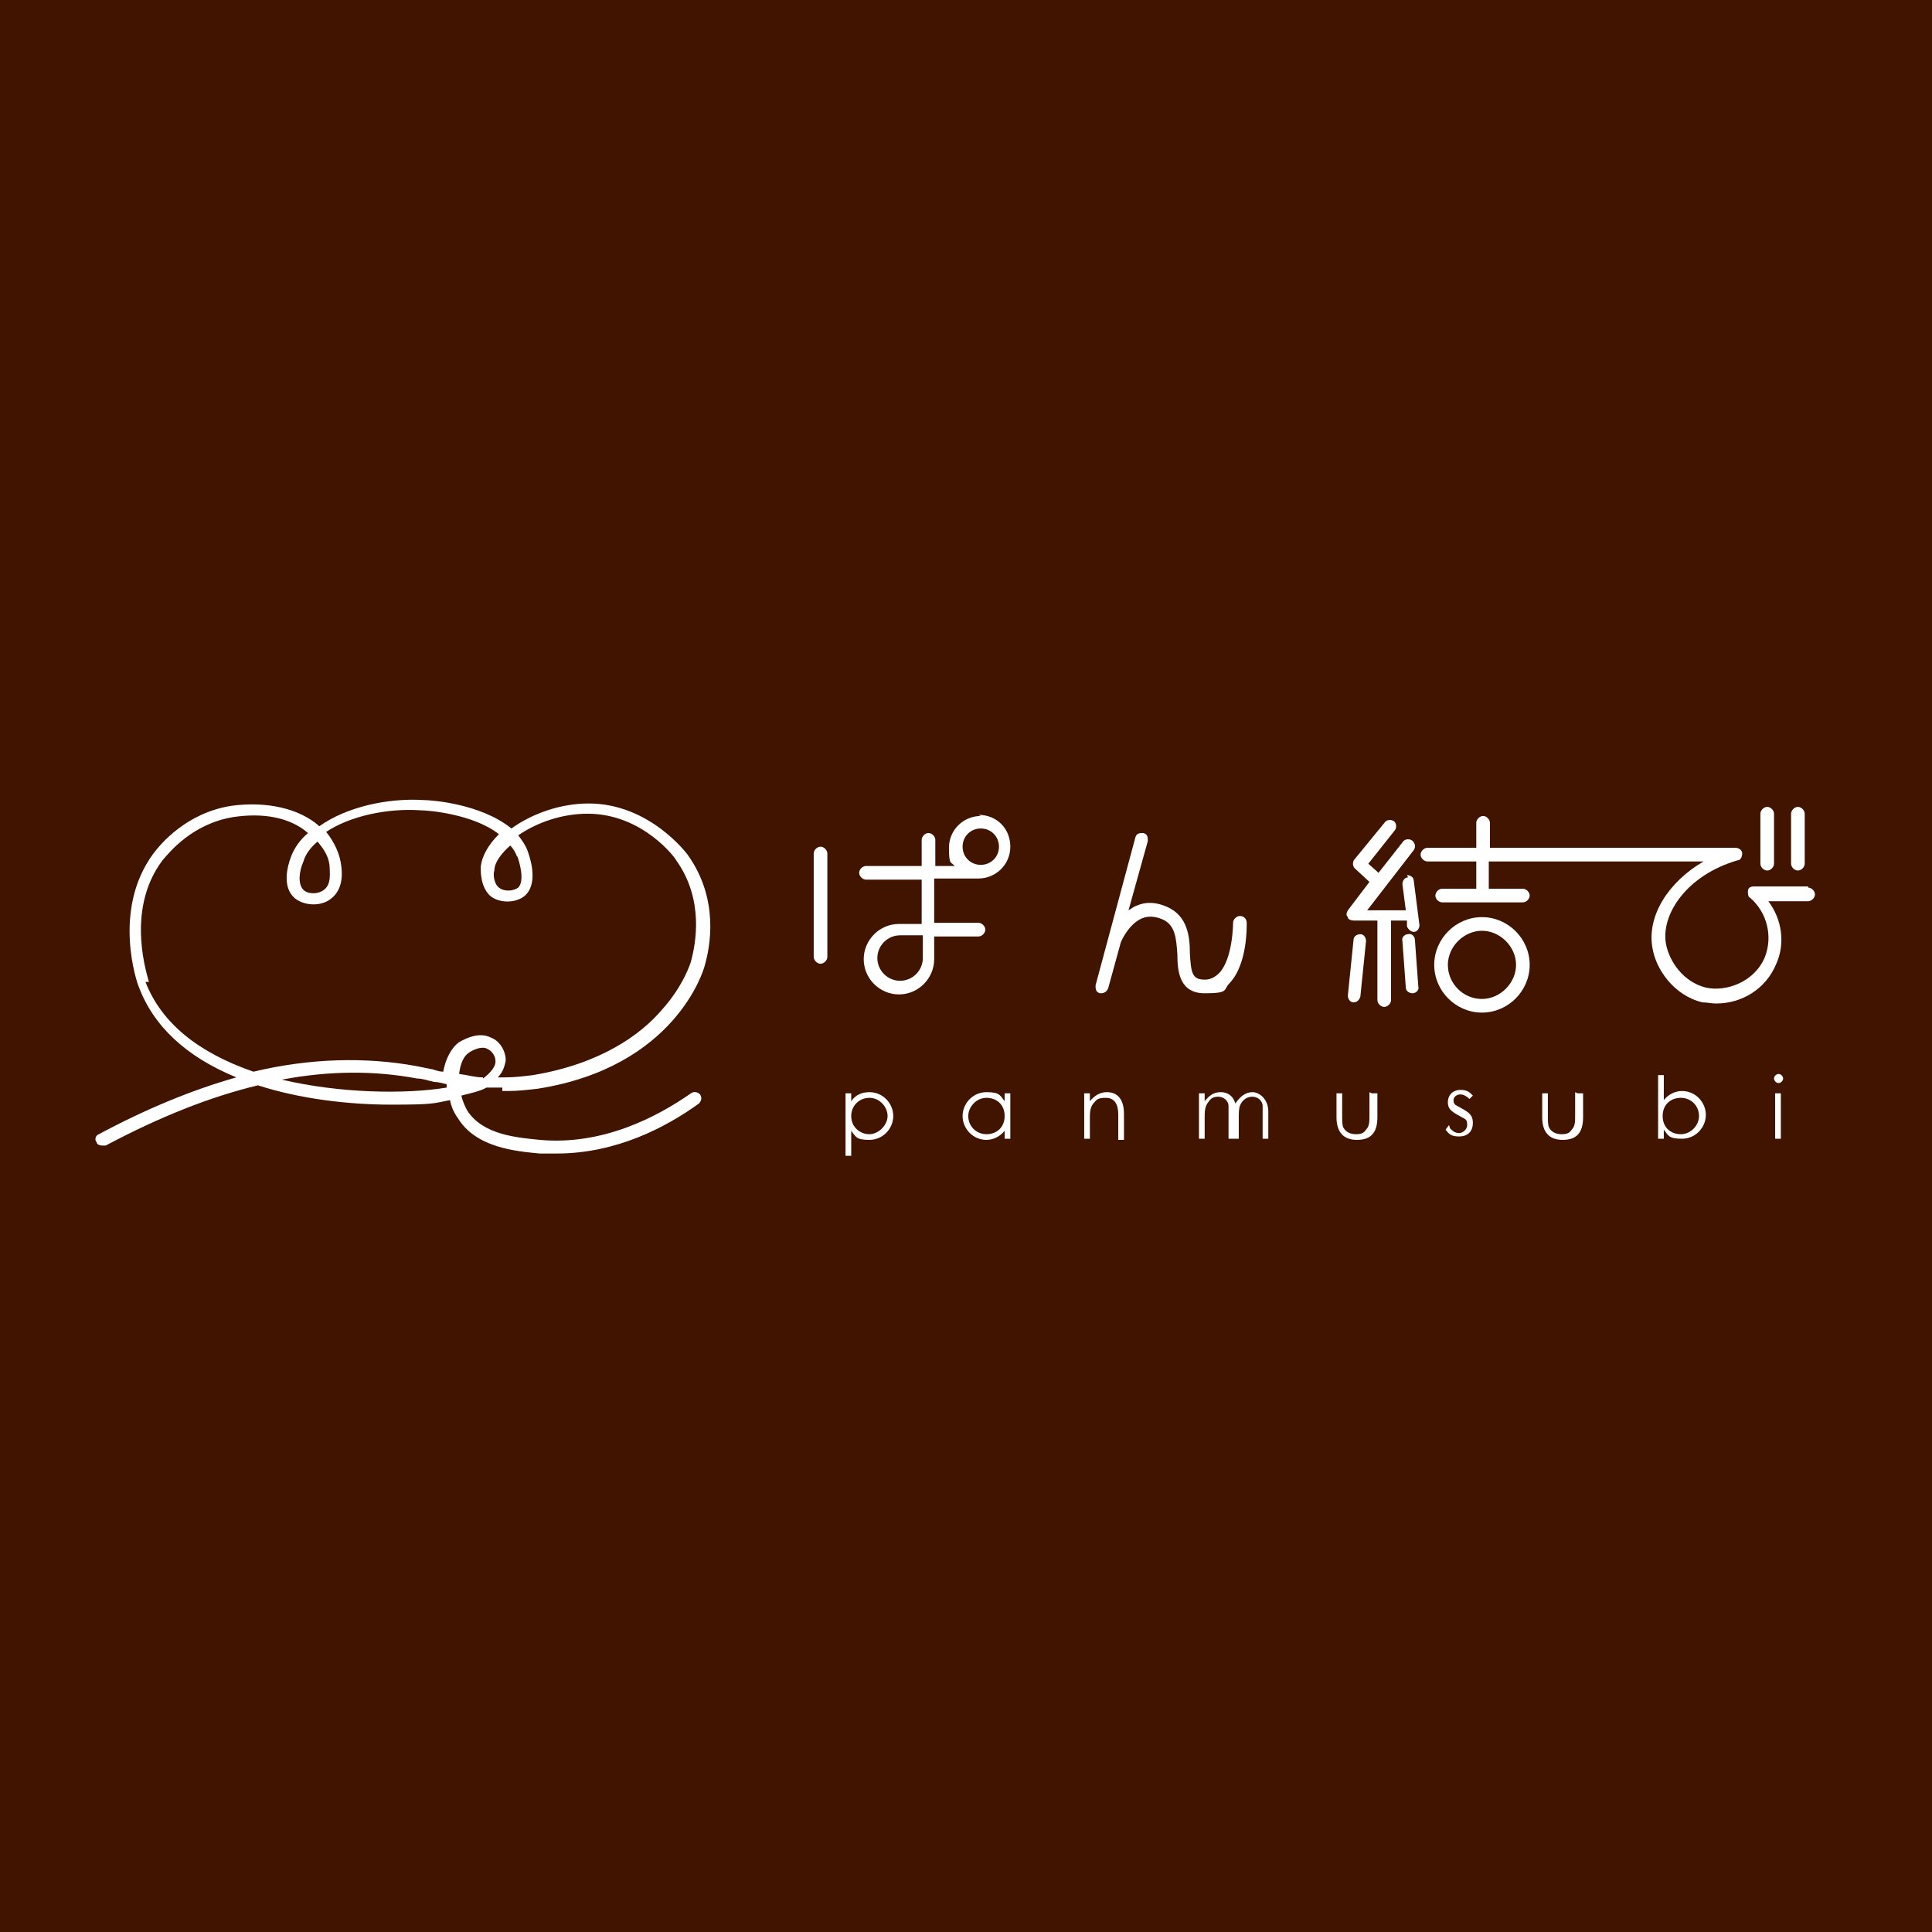 <?xml version="1.0" encoding="utf-8"?>
<svg version="1.2" baseProfile="tiny-ps" xmlns="http://www.w3.org/2000/svg" xmlns:xlink="http://www.w3.org/1999/xlink" viewBox="0 0 170 170" xml:space="preserve">
<title>KANEKA CORPORATION</title>
  <g>
    <rect x="0" y="0" width="170" height="170" fill="#411400"/>
    <path d="M74.9,96.9c.4-.6,1-.8,1.6-.8,1.2,0,2.1,1,2.1,2.1s-.9,2.1-2.1,2.1-1.2-.3-1.6-.8v2.2h-.5v-5.5h.5v.7ZM74.9,98.2c0,1,.8,1.6,1.6,1.6s1.6-.8,1.6-1.6-.7-1.6-1.6-1.6-1.6.7-1.6,1.6Z" fill="#fff"/>
    <path d="M88.4,96.2h.5v4h-.5v-.7c-.4.5-1,.8-1.6.8-1.2,0-2.1-1-2.1-2.1s.9-2.1,2.1-2.1,1.2.3,1.6.8v-.7ZM85.2,98.2c0,.9.7,1.6,1.6,1.6s1.6-.6,1.6-1.6-.7-1.6-1.6-1.6-1.6.8-1.6,1.6Z" fill="#fff"/>
    <path d="M95.9,96.9c.4-.5.9-.8,1.5-.8.9,0,1.5.6,1.5,1.9v2.3h-.5v-2.2c0-.9-.3-1.5-1.1-1.5s-.8.2-1.1.5c-.3.4-.3.8-.3,1.4v1.7h-.5v-4h.5v.7Z" fill="#fff"/>
    <path d="M108.6,100.2h-.5v-2.1c0-.3,0-.6,0-.8,0-.4-.4-.8-.9-.8s-.7.2-.9.5c-.3.4-.3.8-.3,1.5v1.7h-.5v-4h.5v.7c.4-.5.8-.8,1.4-.8s1.1.3,1.3,1c.4-.6.9-1,1.5-1s1.4.6,1.4,1.7v2.4h-.5v-2.2c0-.3,0-.5,0-.7,0-.4-.4-.8-.9-.8s-.9.3-1.1.8c-.1.3-.1.7-.1,1.1v1.8Z" fill="#fff"/>
    <path d="M120.7,96.2h.5v2.1c0,1.4-.6,2-1.8,2s-1.8-.7-1.8-2v-2.1h.5v2c0,.4,0,.8.1,1,.2.4.6.6,1.1.6s.7-.1.9-.4c.3-.3.3-.7.3-1.3v-2Z" fill="#fff"/>
    <path d="M127.6,99.3c.3.3.5.4.8.4s.7-.3.7-.7-.1-.5-.3-.6c-.9-.5-1.4-.7-1.4-1.4s.5-1.1,1.1-1.1.8.2,1.1.5l-.3.3c-.2-.2-.5-.4-.8-.4s-.6.2-.6.5.1.4.3.5c.9.5,1.4.7,1.4,1.5s-.5,1.2-1.2,1.2-.9-.2-1.2-.6l.3-.4Z" fill="#fff"/>
    <path d="M138.8,96.2h.5v2.1c0,1.4-.6,2-1.8,2s-1.8-.7-1.8-2v-2.1h.5v2c0,.4,0,.8.1,1,.2.4.6.6,1.1.6s.7-.1.9-.4c.3-.3.3-.7.3-1.3v-2Z" fill="#fff"/>
    <path d="M146.4,100.2h-.5v-5.6h.5v2.2c.4-.5,1-.8,1.6-.8,1.2,0,2.1,1,2.1,2.1s-.9,2.1-2.1,2.1-1.2-.3-1.6-.8v.7ZM149.5,98.2c0-.9-.7-1.6-1.6-1.6s-1.6.6-1.6,1.6.7,1.6,1.6,1.6,1.6-.8,1.6-1.6Z" fill="#fff"/>
    <path d="M156.9,94.9c0,.2-.2.4-.4.4s-.4-.2-.4-.4.2-.4.4-.4.4.2.4.4ZM156.2,96.2h.5v4h-.5v-4Z" fill="#fff"/>
    <path d="M109.1,80.6c-.3,0-.6.3-.6.6,0,0,0,3.1-1.2,4.4-.4.4-.8.6-1.3.6-1.1,0-1.2-.6-1.3-2.3,0-1.5-.2-3.3-2-4.1-.9-.4-1.8-.5-2.7-.1-.3.1-.5.3-.7.4l1.7-6.1c0-.3,0-.6-.4-.7-.3,0-.6,0-.7.4l-3.5,13c0,.3,0,.6.4.7,0,0,.1,0,.1,0,.3,0,.5-.2.6-.4l1.1-4c0-.1.7-1.7,1.9-2.2.5-.2,1.1-.2,1.8.1,1.1.5,1.2,1.6,1.3,3.1,0,1.5.2,3.4,2.4,3.4s1.6-.3,2.2-.9c1.6-1.7,1.5-5.1,1.5-5.3,0-.3-.2-.6-.6-.6Z" fill="#fff"/>
    <path d="M123.9,77.2c-.3,0-.5.3-.5.6l.3,2.3h-3.4l4.1-5.3c.2-.3.1-.6-.1-.8s-.6-.2-.8,0l-2.2,2.8-.9-.8,2.3-2.9c.2-.2.2-.6,0-.8-.2-.2-.6-.2-.8,0l-2.7,3.3c-.2.2-.2.6,0,.8l1.3,1.2-1.9,2.5c-.1.2-.2.4,0,.6,0,.2.3.3.5.3h2.1v7c0,.3.3.6.6.6s.6-.3.6-.6v-7h1.4v.5c.1.3.4.5.6.5s0,0,0,0c.3,0,.5-.3.5-.6l-.5-3.9c0-.3-.3-.5-.6-.5Z" fill="#fff"/>
    <path d="M119.7,82.2c-.3,0-.6.2-.6.5l-.5,4.9c0,.3.2.6.5.6,0,0,0,0,0,0,.3,0,.5-.2.6-.5l.5-4.9c0-.3-.2-.6-.5-.6Z" fill="#fff"/>
    <path d="M123.9,82.2c-.3,0-.6.3-.5.6l.3,4.1c0,.3.3.5.6.5s0,0,0,0c.3,0,.6-.3.5-.6l-.3-4.1c0-.3-.3-.6-.6-.5Z" fill="#fff"/>
    <path d="M130.4,80.7c-2.3,0-4.2,1.9-4.2,4.2s1.9,4.2,4.2,4.2,4.2-1.9,4.2-4.2-1.9-4.2-4.2-4.2ZM130.4,87.9c-1.7,0-3-1.4-3-3s1.4-3,3-3,3,1.4,3,3-1.4,3-3,3Z" fill="#fff"/>
    <path d="M159.1,78h-4.8c-.2,0-.5.1-.5.4s0,.5.2.6c1.5,1.3,2,3.4,1.3,5.2-.9,2.2-3.4,3.1-5.2,2.7-2-.5-3.2-2.3-3.5-3.8-.5-2.6,1.8-6.1,6.3-7.4.3,0,.4-.4.4-.6,0-.3-.3-.5-.6-.5h-21.6v-2.2c0-.3-.3-.6-.6-.6s-.6.3-.6.6v2.2h-4.3c-.3,0-.6.3-.6.6s.3.6.6.6h4.3v2.4h-3c-.3,0-.6.3-.6.6s.3.6.6.6h7.1c.3,0,.6-.3.6-.6s-.3-.6-.6-.6h-3v-2.4h18.9c-3.1,1.8-5,4.8-4.5,7.6.3,1.9,1.9,4.2,4.4,4.8.4,0,.8.1,1.2.1,2.3,0,4.4-1.3,5.3-3.5.8-1.8.5-3.9-.7-5.5h3.5c.3,0,.6-.3.6-.6s-.3-.6-.6-.6Z" fill="#fff"/>
    <path d="M155.5,76.6c.3,0,.6-.3.6-.6v-4.4c0-.3-.3-.6-.6-.6s-.6.3-.6.6v4.4c0,.3.3.6.6.6Z" fill="#fff"/>
    <path d="M158.2,76.6c.3,0,.6-.3.6-.6v-4.4c0-.3-.3-.6-.6-.6s-.6.3-.6.6v4.4c0,.3.3.6.6.6Z" fill="#fff"/>
    <path d="M72.2,74.5c-.3,0-.6.3-.6.6v9.1c0,.3.3.6.6.6s.6-.3.6-.6v-9.1c0-.3-.3-.6-.6-.6Z" fill="#fff"/>
    <path d="M86.3,71.8c-1.5,0-2.8,1.2-2.8,2.8s.2,1.2.5,1.6h-1.7v-2.3c0-.3-.3-.6-.6-.6s-.6.3-.6.6v2.3h-4.9c-.3,0-.6.3-.6.6s.3.6.6.6h4.9v3.9h-2c-1.7,0-3.1,1.4-3.1,3.1s1.4,3.1,3.1,3.1,3.1-1.4,3.1-3.1v-2h3.9c.3,0,.6-.3.6-.6s-.3-.6-.6-.6h-3.9v-3.9h3.9c1.5,0,2.8-1.2,2.8-2.8s-1.2-2.8-2.8-2.8ZM81.2,84.3c0,1.1-.9,2-2,2s-2-.9-2-2,.9-2,2-2h2v2ZM86.3,76.1c-.9,0-1.6-.7-1.6-1.6s.7-1.6,1.6-1.6,1.6.7,1.6,1.6-.7,1.6-1.6,1.6Z" fill="#fff"/>
    <path d="M44.2,96c.2,0,.4,0,.5,0,.9,0,1.7-.1,2.6-.2,12.1-1.9,14.6-10.4,14.7-10.8.5-1.7,1.3-5.9-1.5-9.8,0,0-3.3-4.5-8.7-4.5,0,0,0,0,0,0-2.5,0-5,.9-6.8,2.2-2.7-2.2-7.1-2.5-7.7-2.5-3.2-.2-6.8.6-9.2,2.3-1.8-1.6-4.7-2.2-7.7-1.8-4,.6-6.3,3.4-6.9,4.2-3.7,5-1.4,11.5-1.3,11.7,1.3,3.5,4.2,6.2,8.6,8-3.9,1.1-8,2.8-12.1,5-.3.1-.4.5-.2.7,0,.2.3.3.5.3s.2,0,.3,0c4.7-2.5,9.2-4.3,13.4-5.3,3.7,1.2,8,1.7,11.7,1.7s3.7-.1,5.2-.4c.1.6.4,1.2.7,1.6,1.6,2.6,5.1,2.9,7.2,3.1.5,0,1,0,1.5,0,5.2,0,9.6-2.3,12.5-4.4.2-.2.3-.5.1-.8-.2-.2-.5-.3-.8-.1-3,2.1-7.8,4.6-13.3,4.1-1.9-.2-5-.4-6.4-2.6-.2-.4-.4-.8-.5-1.3.8-.2,1.7-.4,2.2-.7.5,0,.9,0,1.4,0ZM42.5,94.8c-.7,0-1.3-.2-2.1-.3.1-.9.4-1.6.9-1.9.3-.2,1.1-.6,1.6-.3.4.2.7.6.7,1.1,0,.6-.7,1.2-1.1,1.5ZM45.5,75.3c.2.5.7,2.2.1,2.8-.4.3-1.2.4-1.7,0-.5-.4-.5-1.3-.4-1.5,0-.7.6-1.5,1.4-2.2.3.3.5.7.6,1ZM27.9,74c.3.4,1,1.1,1.1,2.2,0,.5.2,1.6-.5,2.1-.5.4-1.4.4-1.8,0-.5-.5-.4-1.6,0-2.5.2-.7.7-1.3,1.3-1.8ZM13.1,86.4c0-.2-2.2-6.2,1.2-10.7.6-.7,2.6-3.2,6.2-3.8,2.6-.4,5,0,6.6,1.4-.7.6-1.2,1.3-1.5,2.1-.3.8-.8,2.6.3,3.6.8.7,2.3.8,3.2.1,1.2-.9,1-2.5.9-3.1-.2-1.3-.9-2.3-1.3-2.8,2.1-1.4,5.4-2.1,8.3-1.9.6,0,4.6.3,6.9,2.1-.9.9-1.5,1.9-1.6,2.9,0,.5,0,1.7.8,2.5.8.7,2.3.7,3.1,0,1.3-1.2.3-3.7.2-4-.2-.5-.5-.9-.8-1.3,1.6-1.1,3.8-1.9,6.1-1.9,4.9,0,7.8,4,7.8,4.1,2.5,3.5,1.7,7.4,1.3,8.9,0,0-.6,2.1-2.6,4.3-1.8,2.1-5.3,4.7-11.3,5.7-.8.1-1.6.2-2.5.2-.2,0-.4,0-.6,0,.4-.4.6-.9.7-1.5,0-.8-.5-1.7-1.3-2-1-.5-2.1,0-2.8.4-.7.5-1.2,1.5-1.4,2.6-.3,0-.6-.1-.9-.2-.5-.1-1-.2-1.5-.3-4.4-.8-9.3-.7-14.3.5-4.9-1.7-8.1-4.3-9.5-7.9ZM24.8,95c4.2-.8,8.2-.8,11.9-.1.5,0,1,.2,1.5.3.3,0,.7.1,1.1.2,0,.1,0,.2,0,.3-3.7.6-9.4.5-14.5-.7Z" fill="#fff"/>
  </g>
</svg>